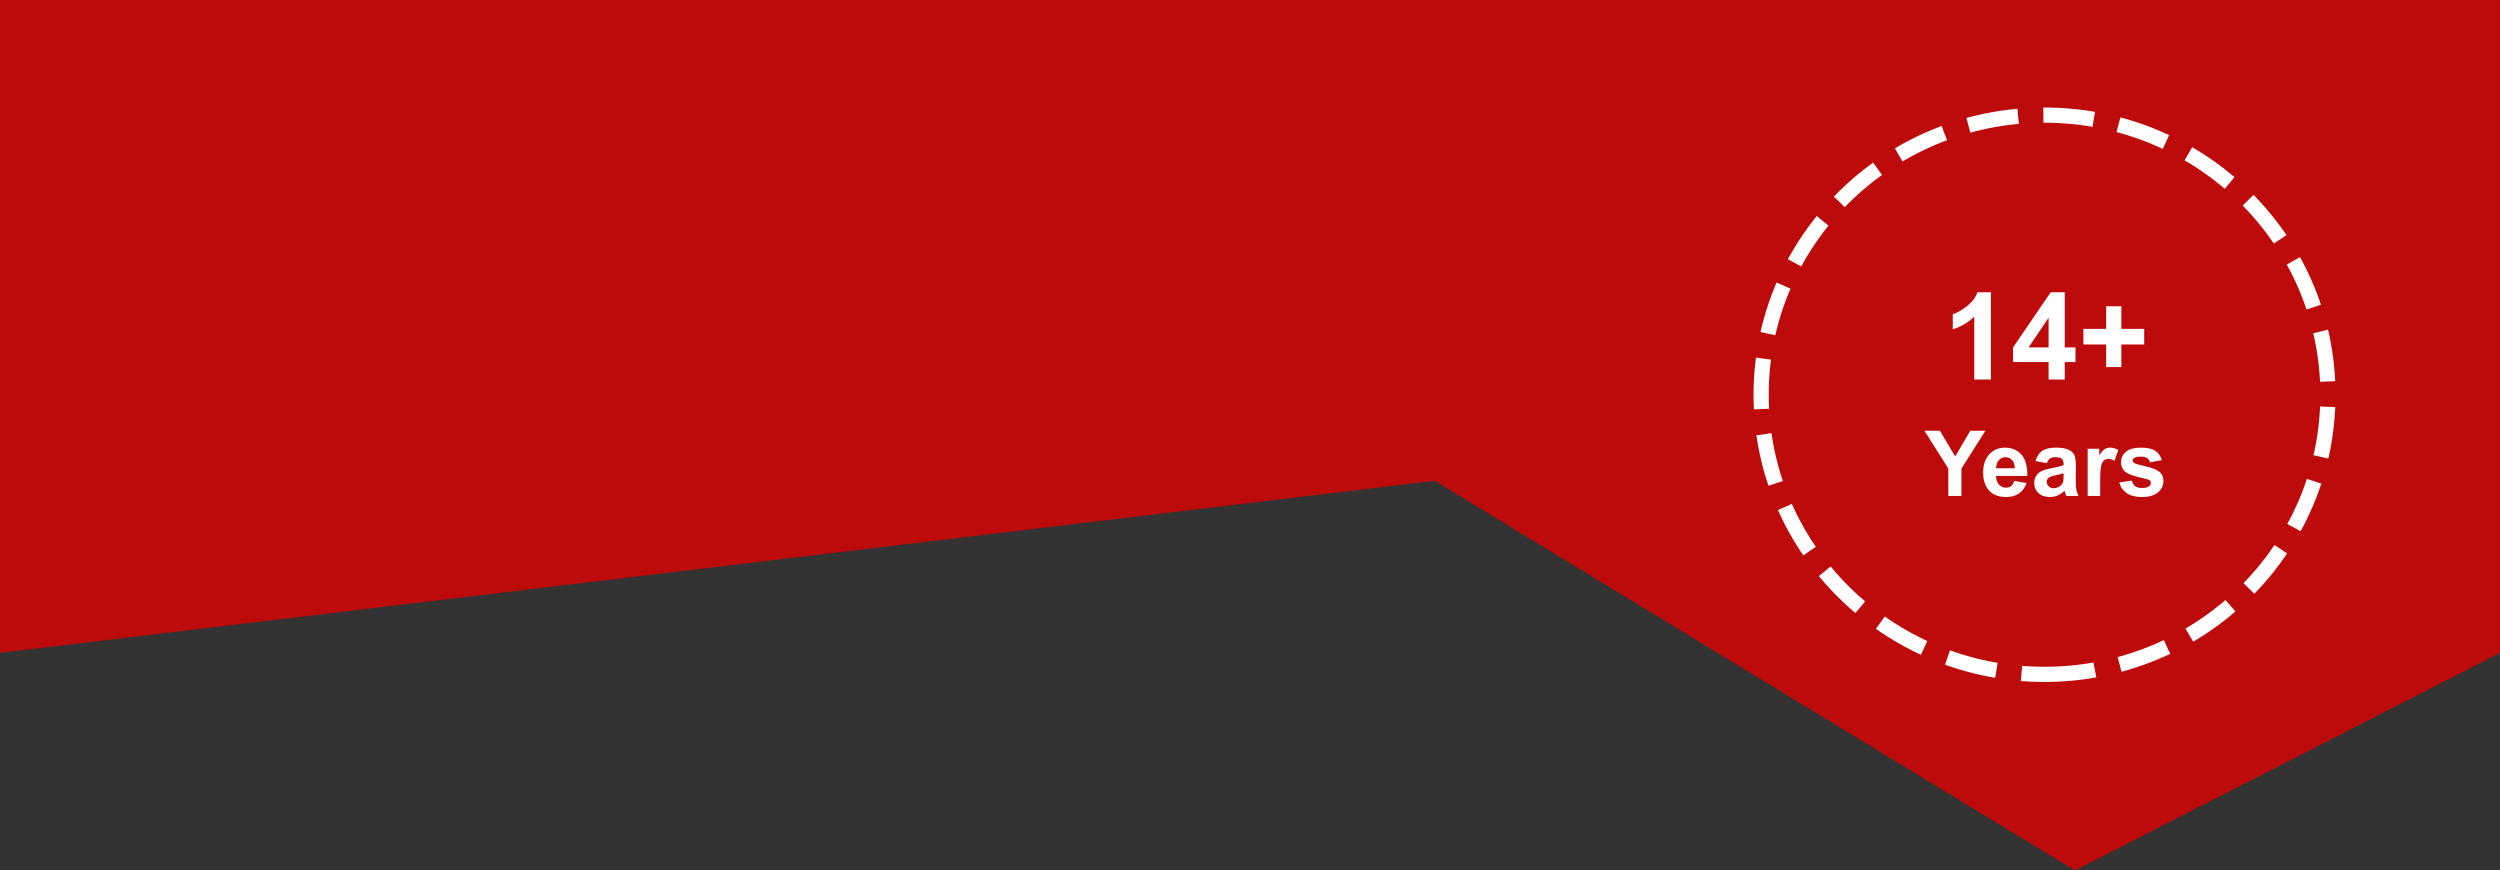 <svg width="494" height="172" viewBox="0 0 494 172" fill="none" xmlns="http://www.w3.org/2000/svg">
<rect x="0" y="0" width="494" height="172" fill="#333333" stroke="none"/>
<path d="M0 0H494V129L410 172L283.5 95L0 129V0Z" fill="#BD0A0A"/>
<path d="M393.411 75H390.118V62.59C388.915 63.715 387.497 64.547 385.865 65.086V62.098C386.724 61.816 387.658 61.285 388.665 60.504C389.673 59.715 390.365 58.797 390.74 57.75H393.411V75ZM404.802 75V71.543H397.771V68.66L405.224 57.75H407.99V68.648H410.122V71.543H407.99V75H404.802ZM404.802 68.648V62.777L400.853 68.648H404.802ZM416.181 72.527V68.062H411.681V64.981H416.181V60.516H419.181V64.981H423.693V68.062H419.181V72.527H416.181ZM384.989 98V92.577L380.269 85.115H383.319L386.351 90.213L389.322 85.115H392.319L387.581 92.595V98H384.989ZM397.996 95.029L400.457 95.442C400.141 96.345 399.64 97.033 398.954 97.508C398.275 97.977 397.422 98.211 396.397 98.211C394.774 98.211 393.573 97.681 392.793 96.62C392.178 95.77 391.87 94.698 391.87 93.403C391.87 91.856 392.275 90.647 393.083 89.773C393.892 88.894 394.914 88.455 396.151 88.455C397.539 88.455 398.635 88.915 399.438 89.835C400.241 90.749 400.624 92.152 400.589 94.045H394.402C394.419 94.777 394.618 95.349 394.999 95.759C395.38 96.163 395.855 96.365 396.423 96.365C396.81 96.365 397.135 96.26 397.399 96.049C397.662 95.838 397.862 95.498 397.996 95.029ZM398.137 92.533C398.119 91.818 397.935 91.276 397.583 90.907C397.232 90.532 396.804 90.345 396.3 90.345C395.761 90.345 395.316 90.541 394.964 90.934C394.613 91.326 394.44 91.859 394.446 92.533H398.137ZM404.456 91.514L402.215 91.109C402.467 90.207 402.901 89.539 403.516 89.106C404.131 88.672 405.045 88.455 406.258 88.455C407.36 88.455 408.18 88.587 408.719 88.851C409.258 89.108 409.636 89.439 409.853 89.844C410.076 90.242 410.187 90.978 410.187 92.05L410.16 94.933C410.16 95.753 410.199 96.359 410.275 96.752C410.357 97.139 410.506 97.555 410.723 98H408.28C408.215 97.836 408.136 97.593 408.042 97.27C408.001 97.124 407.972 97.027 407.954 96.981C407.533 97.391 407.081 97.698 406.601 97.903C406.12 98.108 405.608 98.211 405.063 98.211C404.102 98.211 403.343 97.95 402.786 97.429C402.236 96.907 401.96 96.248 401.96 95.451C401.96 94.924 402.086 94.455 402.338 94.045C402.59 93.629 402.942 93.312 403.393 93.096C403.85 92.873 404.506 92.68 405.362 92.516C406.516 92.299 407.316 92.097 407.761 91.909V91.663C407.761 91.189 407.644 90.852 407.41 90.652C407.175 90.447 406.733 90.345 406.082 90.345C405.643 90.345 405.3 90.433 405.054 90.608C404.808 90.778 404.609 91.08 404.456 91.514ZM407.761 93.518C407.445 93.623 406.944 93.749 406.258 93.895C405.573 94.042 405.124 94.186 404.913 94.326C404.591 94.555 404.43 94.845 404.43 95.196C404.43 95.542 404.559 95.841 404.817 96.093C405.075 96.345 405.403 96.471 405.801 96.471C406.246 96.471 406.671 96.324 407.076 96.031C407.374 95.809 407.571 95.536 407.664 95.214C407.729 95.003 407.761 94.602 407.761 94.01V93.518ZM414.994 98H412.525V88.666H414.819V89.993C415.211 89.366 415.563 88.953 415.873 88.754C416.19 88.555 416.547 88.455 416.946 88.455C417.508 88.455 418.05 88.61 418.572 88.921L417.807 91.074C417.391 90.805 417.004 90.67 416.647 90.67C416.301 90.67 416.008 90.767 415.768 90.96C415.528 91.147 415.337 91.49 415.197 91.988C415.062 92.486 414.994 93.529 414.994 95.117V98ZM418.774 95.337L421.252 94.959C421.358 95.439 421.572 95.806 421.894 96.058C422.216 96.304 422.667 96.427 423.247 96.427C423.886 96.427 424.367 96.31 424.689 96.075C424.906 95.911 425.014 95.691 425.014 95.416C425.014 95.228 424.955 95.073 424.838 94.95C424.715 94.833 424.44 94.725 424.012 94.625C422.02 94.186 420.757 93.784 420.224 93.421C419.486 92.917 419.117 92.217 419.117 91.32C419.117 90.512 419.436 89.832 420.075 89.281C420.713 88.731 421.703 88.455 423.045 88.455C424.323 88.455 425.272 88.663 425.893 89.079C426.514 89.495 426.942 90.11 427.176 90.925L424.847 91.356C424.747 90.992 424.557 90.714 424.276 90.52C424 90.327 423.605 90.231 423.089 90.231C422.439 90.231 421.973 90.321 421.692 90.503C421.504 90.632 421.41 90.799 421.41 91.004C421.41 91.18 421.493 91.329 421.657 91.452C421.879 91.616 422.647 91.848 423.959 92.147C425.278 92.445 426.198 92.811 426.719 93.245C427.235 93.685 427.493 94.297 427.493 95.082C427.493 95.938 427.135 96.673 426.42 97.288C425.705 97.903 424.648 98.211 423.247 98.211C421.976 98.211 420.968 97.953 420.224 97.438C419.486 96.922 419.002 96.222 418.774 95.337Z" fill="white"/>
<path d="M404 133.253C434.928 133.253 460 108.515 460 77.999C460 47.484 434.928 22.746 404 22.746C373.072 22.746 348 47.484 348 77.999C348 108.515 373.072 133.253 404 133.253Z" stroke="white" stroke-width="3" stroke-dasharray="10 5"/>
</svg>
